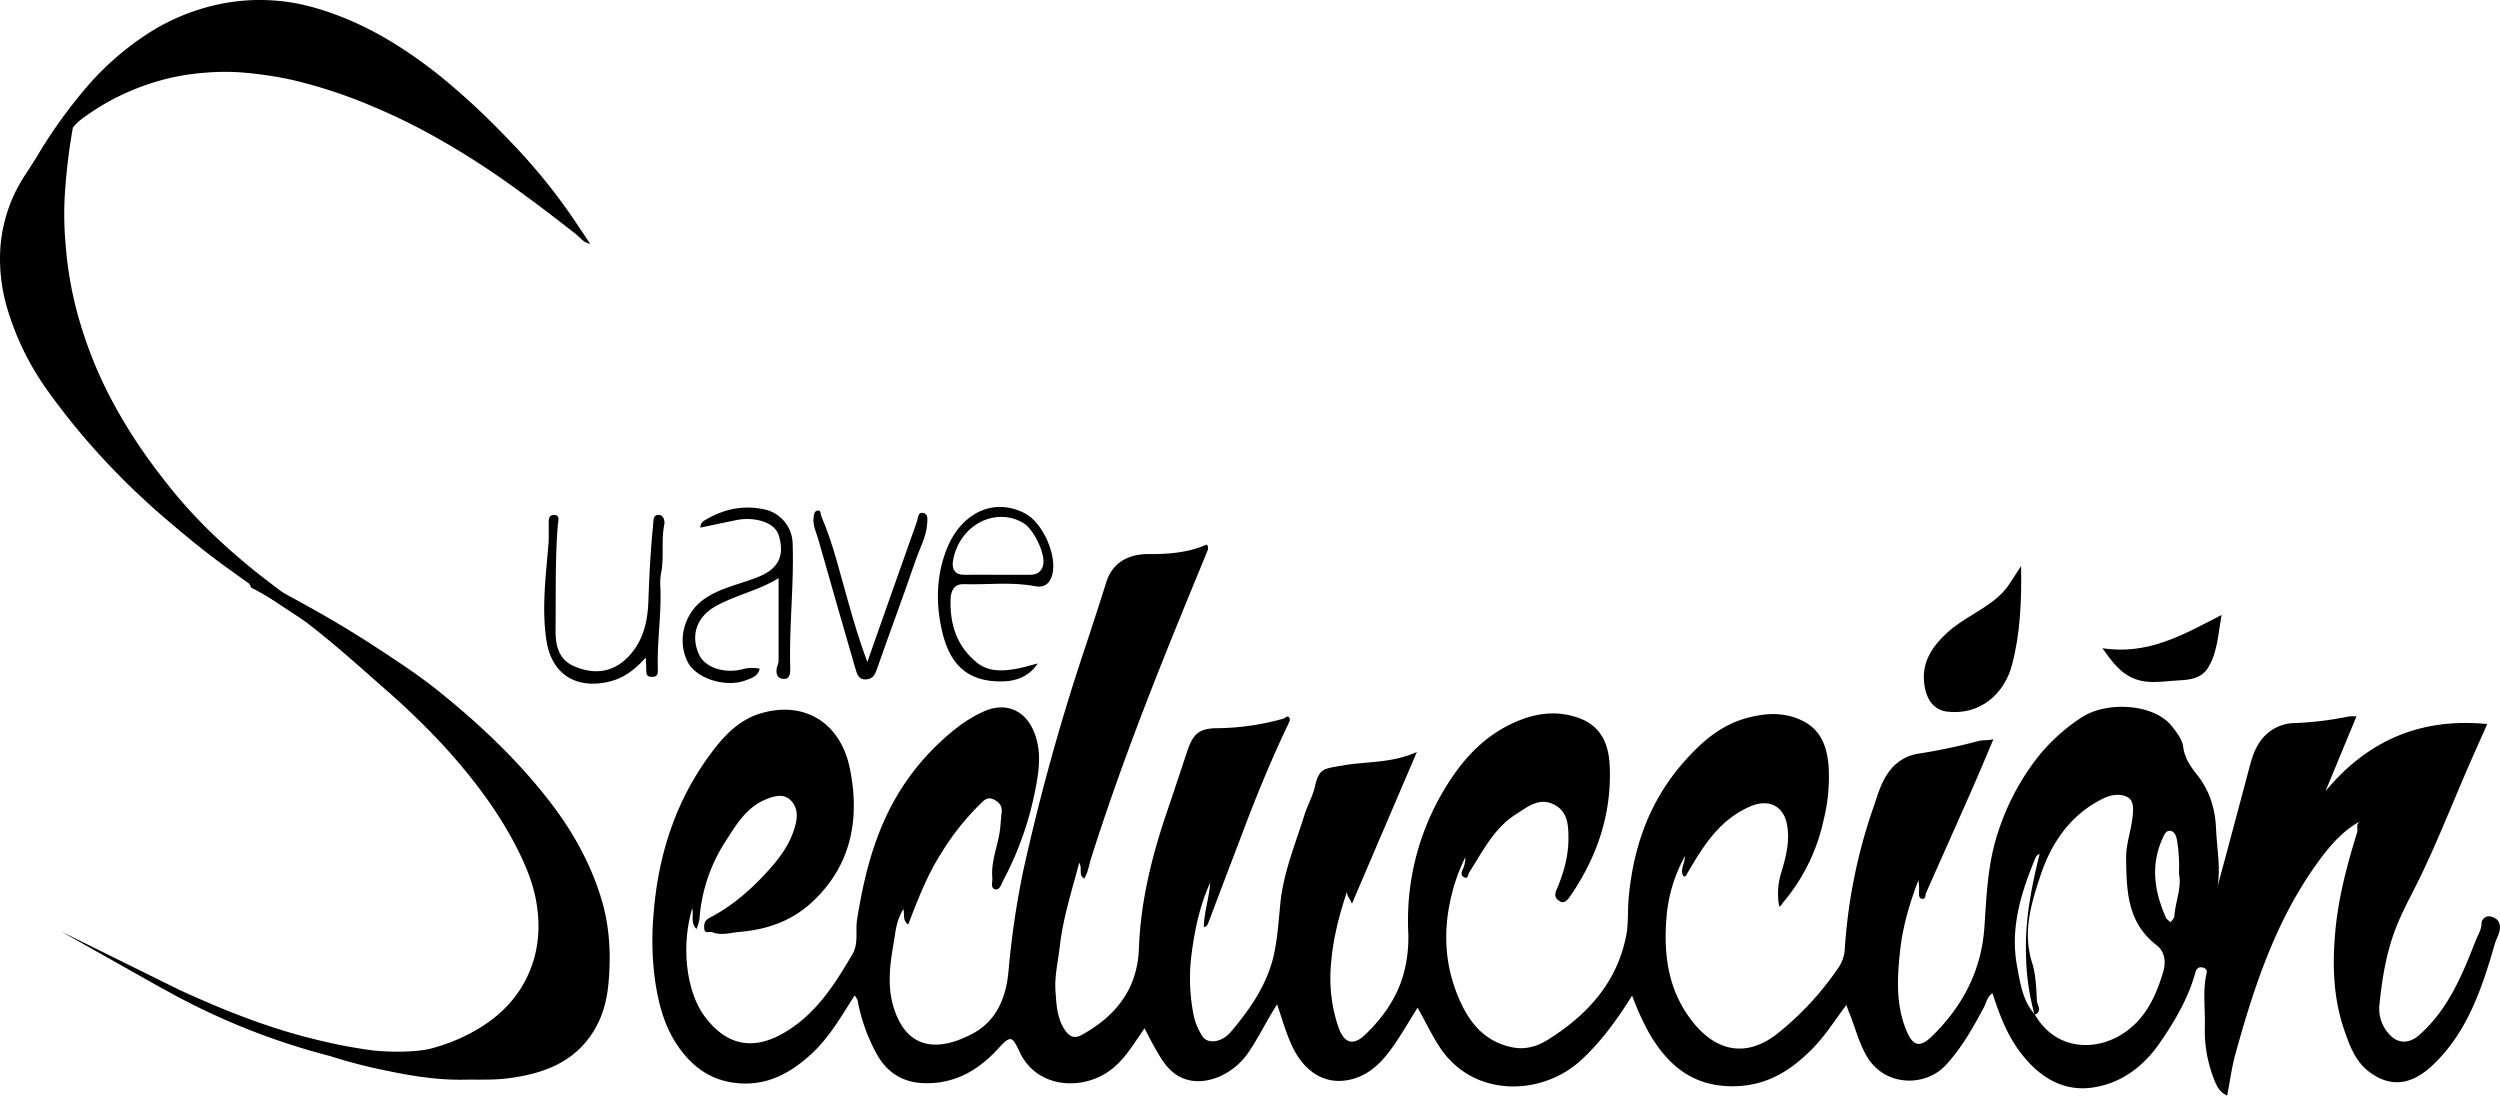 <svg id="Capa_1" data-name="Capa 1" xmlns="http://www.w3.org/2000/svg" viewBox="0 0 1042.46 456.82"><title>Logo SuaveSed</title><path d="M867.25,734.47a1.06,1.06,0,0,1-.2-.24,1.17,1.17,0,0,0,.08.36S867.25,734.47,867.25,734.47Z" transform="translate(-18.77 -311.59)"/><path d="M1057.52,693.8a3.1,3.1,0,0,0-4,3c-.08,2.59-1.45,4.56-2.3,6.66-5.65,14.53-11.54,29-23.65,39.71-4,3.55-8.63,3.79-12.22,0a15.54,15.54,0,0,1-4.44-12.07c.93-9.48,2.34-19,5.32-28.12,3.07-9.61,8.2-18.2,12.47-27.2,6.78-14.25,12.59-28.89,18.85-43.38,2.74-6.34,5.61-12.63,8.35-18.89-27.76-2.74-50,6.9-67.43,28,4.24-10.25,8.47-20.5,12.91-31.19a26.49,26.49,0,0,0-3.14,0,136.43,136.43,0,0,1-22.52,2.78A17.76,17.76,0,0,0,960.43,622c-2,3.15-2.95,6.82-3.92,10.45Q950,657,943.4,681.45c1.45-8.15-.25-16.18-.57-24.25s-2.54-15.7-7.71-22.28c-2.78-3.51-5.36-7-6-11.9-.36-3-2.58-5.89-4.68-8.56-7.59-9.64-27.44-10.49-37.61-3.75a77.17,77.17,0,0,0-17.59,15.66,100.58,100.58,0,0,0-17.4,32.52c-4.23,12.75-4.72,26.07-5.6,39.22-1.22,18-8.88,32.65-21.27,45-5.65,5.65-8.68,5.12-11.7-2.91-3.92-10.33-3.39-21-2.22-31.88,1.09-10.37,4-20.05,7.66-29.7A22.5,22.5,0,0,1,819,683c0,1.29-.33,3.07,1.13,3.35,1.69.36,1.37-1.49,1.85-2.58,6.3-14.29,12.71-28.53,19-42.82,3-6.82,5.89-13.72,9-21.1-2.42.56-4.24.24-6.22.73a241.34,241.34,0,0,1-24.33,5.16,18.56,18.56,0,0,0-13.23,8c-3.23,4.44-4.52,9.56-6.26,14.57A222.33,222.33,0,0,0,788,707.64a15.29,15.29,0,0,1-2.87,7.79,124.08,124.08,0,0,1-25.26,27.19c-13.12,10.33-26,7.31-35.83-5.65-9.65-12.63-11.59-27.15-10.41-42.25a62.55,62.55,0,0,1,7.78-26.18c-.24,3.71-2.38,6.25-.52,8.55,1.21-.08,1.13-.85,1.45-1.33,6.7-11.46,13.56-22.64,26.71-28.09,7-2.86,13.16-.24,14.77,7.23,1.54,7.26-.4,14.28-2.46,21.1a29.27,29.27,0,0,0-.68,13.64c.88-.4,1.17-1.17,1.65-1.78a78.7,78.7,0,0,0,16.83-34.22,73.89,73.89,0,0,0,2.06-23.2c-.77-8-3.35-14.89-11.46-18.6-7.51-3.43-15-2.91-22.6-.85-11.26,3.07-19.41,10.45-26.84,19-14,16.22-20.58,35.23-22.43,56.25-.49,5.41,0,11-1.17,16.22-4,19.25-16.39,32.65-32.61,42.74-4.28,2.66-9.2,4.23-14.77,3.1-10.21-2.05-16.54-8.63-20.86-17.39-7-14.32-8.31-29.46-4.68-45a74.72,74.72,0,0,1,6-16.87,11.74,11.74,0,0,1-1,4.92c-.68,1.34-1,2.59.32,3.35,1.9,1.09,1.7-1,2.26-1.89,5.69-8.84,10.38-18.61,19.7-24.42,4.64-2.94,9.44-7,15.53-4,5.93,2.9,6.18,8.63,6.18,14.32,0,7.55-2.1,14.57-5,21.39-1,2.38-.36,3.59,1.38,4.68s3.1-.36,4-1.61c11.5-16.47,17.72-34.71,16.83-54.84-.37-8.48-3.23-16.35-12.51-19.82s-18.16-2.22-26.64,1.46c-14.92,6.41-24.65,18.56-32.16,32.28A105.88,105.88,0,0,0,606,700.49a58.06,58.06,0,0,1-1.45,15.22c-2.46,10.65-8.43,19.49-16.26,27.08q-7.75,7.56-11.46-3a63.39,63.39,0,0,1-3.07-25.87c.77-10.57,3.35-20.5,6.7-30.59-.16,1.82,1.17,2.87,2.06,5.09,9-21.11,17.79-41.6,27.07-63.27-10.65,4.76-20.78,3.87-30.46,5.56-8.6,1.5-10.29,1.09-12.11,9.08-.93,3.92-3,7.55-4.24,11.38-3.79,12.23-8.83,24.13-10.12,37.05-.65,6.62-1.09,13.27-2.35,19.81-2.5,13.16-9.84,23.85-18.32,33.86-3.83,4.48-9.92,5.32-12.06,1.45a27.31,27.31,0,0,1-3.19-7.3,77.84,77.84,0,0,1-1-27.36c1.33-10.05,3.47-19.78,7.63-29-.32,6.22-2.54,12.15-2.62,18.48,1.45-.32,1.61-1.13,2-2.09,5.33-14.17,10.74-28.29,16.1-42.42,5.21-13.55,10.82-26.95,17.07-40.07.41-.92,1-1.81.49-2.66-.81-1.29-1.62.08-2.42.32a106.12,106.12,0,0,1-27.56,4c-7.27,0-10.09,2.14-12.43,9.12-2.79,8.27-5.49,16.58-8.32,24.86-6.45,18.76-11.29,37.89-12,57.9-.61,16.83-9.61,28.13-23.81,36-3.35,1.85-5.41.52-7.3-2.42-3.15-4.93-3.27-10.49-3.68-15.9-.44-6.18,1.09-12.31,1.78-18.44,1.33-11.91,5-23.17,8.11-35,1.49,2.34-.52,5.12,2.1,6.58,1.61-2.54,1.94-5.49,2.82-8.32C484.5,635.45,497.45,602,511,568.74c3.67-9.08,7.47-18.16,11.18-27.28a3.12,3.12,0,0,0,.2-2.22c-.52-1-1.29-.2-2,.08-7.38,2.87-15,3.35-22.88,3.31-9,0-15.09,4.2-17.43,11.75-3,9.52-6.09,19-9.24,28.49a910.49,910.49,0,0,0-25.34,91.64,359.87,359.87,0,0,0-6.18,42c-1,10.89-4.88,20.66-14.81,26-15.29,8.19-28.16,6.38-33.33-11.66-2.38-8.35-1.33-17.07.16-25.54.85-4.85,1.09-9.93,4.16-14.65.52,2.42-.4,4.88,2,6.42,3.95-10.29,7.87-20.5,13.8-29.79a106.38,106.38,0,0,1,16.18-20.41c1.53-1.42,2.86-3.23,5.61-1.94,2.54,1.21,3.67,2.86,3.35,5.61-.24,1.89-.36,3.79-.53,5.65-.6,7.26-4,14-3.35,21.47.17,1.65-.88,4.19,1.13,4.72s2.51-2,3.31-3.47a135,135,0,0,0,13.8-39.71c1.38-7.22,2.18-14.61-.68-22-3.59-9.29-11.62-13-20.74-9.12-6.9,3-12.75,7.54-18.16,12.55a100.72,100.72,0,0,0-24.34,34.5c-5.52,12.83-8.51,26.11-10.69,39.79-.81,4.8.69,10-1.9,14.44-7.42,12.67-15.17,25-28.4,32.77-13.56,8-24.62,5-33.34-6.82-7.74-10.53-9.76-29.42-5.12-45,.68,2.9-.81,6.13,1.77,8.63a19.91,19.91,0,0,0,1.26-4.23,68.13,68.13,0,0,1,10.77-32.17c4.48-6.9,8.64-14.28,17-17.67,3.71-1.53,7.54-2.42,10.37.52,2.42,2.55,2.95,5.9,1.9,10-2.14,8.56-7.39,15-13,21-6.57,7-14,13.31-22.64,17.79-2.22,1.13-2.58,2.54-2.42,4.56.16,2.46,2.14,1.09,3.27,1.53,3.92,1.58,7.83.17,11.62-.12,11.14-.92,21.43-4.48,29.87-12.22,16.58-15.26,20.21-34.79,16-55.69-4-20.14-20.14-28.89-38.3-22.84-7.22,2.42-12.79,7.54-17.68,13.72-16.22,20.58-24,44.23-25.94,69.93A123.7,123.7,0,0,0,292,721c1.42,9.25,3.72,18.08,8.88,25.91,6.5,9.93,15.25,16.06,27.56,16.47,11.38.4,20.34-4.77,28.33-12,7.67-6.94,12.75-15.9,18.36-24.7a7.94,7.94,0,0,1,1.21,1.94,75.42,75.42,0,0,0,7.75,22c4.28,8.11,11.06,12.39,20.06,12.63,12.51.37,22.39-5.2,30.7-14.24,5.25-5.73,5.94-5.61,9,1.05,6.82,14.81,24.42,16.18,35.88,9.16,7.42-4.56,11.46-12,16.3-18.85,1.37,2.63,2.7,5.29,4.16,7.87,3,5.33,6.05,10.78,12.26,13.12,8.72,3.35,20.34-1.5,26.68-10.61,4.44-6.42,7.75-13.52,12.18-20.38,2,5.93,3.6,11.58,6.06,17,4.84,10.69,13.92,17.55,25.94,14,6.9-2.06,11.71-7,15.74-12.59,3.84-5.33,7.1-11.1,10.82-17,3.31,5.81,5.81,11.18,9.08,16.22,14,21.59,42.85,20.7,59.15,5.61,8.48-7.83,15.06-17,21.23-26.88a112.55,112.55,0,0,0,7.18,15.78c8.11,13.88,18.89,22.6,36.28,22,13.32-.45,23.08-6.86,31.72-15.62,5.37-5.41,9.48-12.07,14.16-18.24.45,1.17.81,2.34,1.29,3.51,2.55,6.17,4,12.71,7.63,18.52,7.67,12.19,24.17,12,32.44,3.15,6.78-7.3,11.46-15.74,16.06-24.33,1-1.94,1.34-4.4,3.52-5.73,3,9.32,6.45,18.28,12.5,25.78C869.63,761,879.4,767,891.87,765c11.86-1.9,21-9,27.72-18.85,6.17-9,11.74-18.48,14.65-29.17.4-1.45,1.29-2.26,2.78-2,1.21.2,2.22,1,1.9,2.3-1.78,7.47-.53,15-.77,22.52a55.63,55.63,0,0,0,3.79,21.71c1.09,2.74,2.18,5.49,5.53,6.9,1.13-5.85,1.86-11.46,3.31-16.87,8-29,17.35-57.46,35.67-82,4.52-6,9.37-11.54,16.18-15.33-1.57,1.33-.52,3.07-1,4.6-4.2,13.48-7.83,27.2-9.08,41.24-1.25,13.76-.89,27.72,3.75,41.08,2.18,6.34,4.6,12.95,10.13,17.19,9.8,7.55,18.8,5.09,27.12-2.94,14.2-13.68,20.21-31.8,25.5-50.12.64-2.38,2.22-4.4,2.14-7.19S1059.29,694.36,1057.52,693.8Zm-136.72,23c-3.31,11.18-8.19,21.14-18.81,27-11.74,6.38-26.83,4.64-34.7-9.16a.3.3,0,0,1-.16.08v0a1.17,1.17,0,0,1-.08-.36c-5-5.77-5.93-13.11-7.23-20.1-2.9-15.65,1.66-30.34,7.59-44.67a3,3,0,0,1,1.86-1.93c-3.51,14-6.14,27.84-5.69,42a99.76,99.76,0,0,0,3.47,24.66,1.06,1.06,0,0,0,.2.24s0,0,0,.08c3.31-1.21,1-4,.89-5.65-.29-5.32-.45-11-2-15.9-4.08-12.83-.36-24.85,3.47-36.39,4.52-13.64,12.51-25.47,26.19-32.17,3.35-1.61,7.14-2.13,10.09-.56s2.42,5.73,2.06,8.84c-.69,5.57-2.71,11.13-2.63,16.7.21,13.2.37,26.6,12.47,36C921.16,708,922.17,712,920.8,716.76Zm4.64-23.17c-.08.85-1,1.7-1.53,2.55-.69-.65-1.66-1.17-2-2-4.76-10.69-6.46-21.59-1.49-32.77.72-1.65,1.57-3.71,3.42-3.35s2.47,2.3,2.79,4.44a65.81,65.81,0,0,1,.73,13.4C928.59,681.57,925.92,687.46,925.44,693.59Z" transform="translate(-18.77 -311.59)"/><path d="M867.25,734.47s0,0,0,.08a.3.3,0,0,1-.16.08Z" transform="translate(-18.77 -311.59)"/><path d="M33.9,377.29A209.43,209.43,0,0,1,53.13,350a119.17,119.17,0,0,1,28.09-24.92,88.41,88.41,0,0,1,32.57-12.41,81.86,81.86,0,0,1,19.31-.86c10,.65,19.49,3.39,28.79,7.1,13.46,5.37,25.58,13,37,21.71,5,3.84,9.83,8,14.55,12.23,7,6.26,13.54,12.9,20,19.68a243.64,243.64,0,0,1,21.65,26.29c3.27,4.61,6.34,9.36,9.78,14.45-2.87-.53-4.12-2.58-5.77-3.88q-13-10.32-26.48-20a333.26,333.26,0,0,0-29.5-19.06,255,255,0,0,0-29.21-14.47,204.25,204.25,0,0,0-33.52-11,157.23,157.23,0,0,0-21.74-3.12,96.42,96.42,0,0,0-14.63.2,93.59,93.59,0,0,0-20.5,3.82A98.75,98.75,0,0,0,52.33,361.6a18.74,18.74,0,0,0-3.19,3.23c-2.43,2.3-5.15,4.29-7.42,6.78-1.34,1.46-2.66,2.95-4.07,4.35C36.67,376.93,35.65,378.28,33.9,377.29Z" transform="translate(-18.77 -311.59)"/><path d="M33.9,377.29a9.22,9.22,0,0,0,3.89-2.72c3.52-3.53,6.2-8.1,11.36-9.74A249.08,249.08,0,0,0,45.79,393a136.76,136.76,0,0,0,.33,20.36,154,154,0,0,0,6.1,33A175.27,175.27,0,0,0,64.75,477.3a218.83,218.83,0,0,0,21.47,33.14A204.26,204.26,0,0,0,108,534.8a278.34,278.34,0,0,0,23.07,19.61c6,4.54,12,9.24,18,13.88,1,1.55,2.56,3,1.53,5.15-14.24-8.81-28-18.31-41.48-28.27C102.2,540,95.56,534.51,89,528.91a314.72,314.72,0,0,1-23-21.57,292.55,292.55,0,0,1-27.41-32.9,114,114,0,0,1-16.69-33.91A72.1,72.1,0,0,1,19,413.85a63.45,63.45,0,0,1,10.53-29.72C31,381.87,32.45,379.57,33.9,377.29Z" transform="translate(-18.77 -311.59)"/><path d="M861.53,547.6c.25,14.78-.33,28-3.75,41.11-3.26,12.46-13.55,21.25-27.15,19.61-5.6-.68-9.18-5.3-9.63-13.34s3.92-14.22,9.63-19.5c7.08-6.56,16.52-9.83,23.28-16.9C856.74,555.61,858.52,552,861.53,547.6Z" transform="translate(-18.77 -311.59)"/><path d="M343.43,552.64c-8.1,5.14-17.85,7-26.35,11.8-7.72,4.38-10.43,11.92-6.89,19.95,2.36,5.36,10.17,8.22,18.11,6.29a14.81,14.81,0,0,1,7.23-.24c-.66,3.18-3.32,3.86-5.56,4.75-8.34,3.31-20.82-.57-24.38-7.46-4.66-9-1.55-20.5,6.79-26.33,6.84-4.78,15-6.19,22.47-9.2,8.65-3.48,11.13-8.84,8.69-17.25-1.8-6.2-11.24-7.77-17.28-6.56-5.09,1-10.16,2.11-15.44,3.21,0-2.13,1.38-2.83,2.75-3.61,7.81-4.45,16.06-5.94,24.88-3.77a14.93,14.93,0,0,1,10.83,13.69c.63,17.39-1.49,34.73-1,52.11.06,2.24-.1,5.17-3.29,4.6-2.66-.48-2.78-3.06-2.06-5.43a7,7,0,0,0,.5-1.84C343.43,576,343.43,564.56,343.43,552.64Z" transform="translate(-18.77 -311.59)"/><path d="M288.05,585.79c-4.86,5.41-9.65,8.88-16.12,10.23-13.55,2.83-23.27-3.72-25.33-17.53-2-13.47-.21-26.8.88-40.17.21-2.57.06-5.16.11-7.74,0-1.88-.36-4.45,2.48-4.24,2.33.17,1.42,2.61,1.31,4-1.17,14.61-.78,29.25-.95,43.87-.08,6.55,1.3,12.4,7.75,15.19,7.45,3.22,14.95,3,21.33-2.76,7.11-6.45,9.3-15.17,9.62-24.25.38-10.72.9-21.42,2-32.09.18-1.75-.16-4,2.33-4,2.26.07,2.55,2.86,2.31,4-1.33,6.53-.08,13.16-1.21,19.63a23.31,23.31,0,0,0-.49,5.24c.69,11.75-1.36,23.42-1,35.15.05,1.81.22,3.61-2.59,3.51-2.58-.08-2.15-1.82-2.23-3.37C288.2,589.29,288.15,588.08,288.05,585.79Z" transform="translate(-18.77 -311.59)"/><path d="M446.16,525.64c-13.15-6.77-26.11,0-32,13.4-4.88,11.22-5.32,23.08-2.78,34.79,3,14,10,22.27,25.62,21.91,5.73-.16,11-2.18,14.49-7.51-3.15.81-6.29,1.82-9.48,2.34-5.61.93-11.26,1.13-16-2.78-8.4-6.82-11.22-16.06-10.86-26.47.12-3.19,1.41-6.26,5.33-6.14,10,.33,20-1.09,29.86.85,3.87.77,6.21-1.09,7.18-4.64C459.76,543.36,453.59,529.48,446.16,525.64Zm7.59,21.55c-.65,2.91-2.7,4.12-5.61,4.08-4.68,0-9.32,0-14,0-4.36,0-8.68-.08-13,0-4.11.12-5.56-2.26-5-5.81,2.58-15.13,18-22.76,29.54-15.66C449.8,532.34,454.84,542.63,453.75,547.19Z" transform="translate(-18.77 -311.59)"/><path d="M945.14,568c-1.47,8.09-1.67,15.48-5.59,21.93-2.7,4.46-7.33,5.12-12,5.35-7.37.36-14.82,2.22-21.82-2.21-4-2.55-6.68-6.11-10.29-11.19C914.43,584.84,929.24,576.23,945.14,568Z" transform="translate(-18.77 -311.59)"/><path d="M380.43,587.64c7.15-20.31,13.91-39.52,20.73-58.71.48-1.35.24-3.82,2.5-3.47s1.82,2.73,1.73,4.38c-.31,5.7-3.25,10.63-5,15.87-5.12,15.07-10.77,29.95-16,45-.84,2.39-1.7,4-4.45,4.18-3.08.19-3.77-2.05-4.39-4.19q-7.83-27-15.53-54.08c-.86-3-2.42-5.94-2-9.3.16-1.2.3-2.5,1.46-2.8,1.78-.45,1.37,1.39,1.74,2.26,5,11.58,7.8,23.87,11.29,35.94C374.78,570.74,377.12,578.77,380.43,587.64Z" transform="translate(-18.77 -311.59)"/><path d="M867.25,734.47s0,0,0,.08a.3.3,0,0,1-.16.08Z" transform="translate(-18.77 -311.59)"/><path d="M867.05,734.23a1.06,1.06,0,0,0,.2.24s-.12.16-.12.12A1.17,1.17,0,0,1,867.05,734.23Z" transform="translate(-18.77 -311.59)"/><path d="M269.44,686.13c-4.4-14.45-11.83-27.94-21.76-40.73-13.09-16.86-29-32-46.7-46.15-8-6.36-16.78-12.12-25.56-17.86-11.17-7.31-22.84-14.11-34.82-20.6-6.35-3.45-12.61-7-19.4-9.95-.12,2.11,1.64,3.79,2.25,5.74a164.69,164.69,0,0,1,21.74,13.52c11.68,8.82,22.3,18.39,33.05,27.87a326.35,326.35,0,0,1,25.09,24.11c12.23,13.36,22.89,27.38,30.73,42.62,4.32,8.41,7.77,17,8.77,25.94a51.91,51.91,0,0,1-1.24,20.3c-3.72,13-11.89,23.56-26.29,31.29A78.35,78.35,0,0,1,197.8,749c-10.11,2.09-23.34.63-23.34.63h0a204.81,204.81,0,0,1-21-3.86c-21.38-4.87-40.89-12.71-59.86-21.4l-49.4-24.4,42.48,23.93h.11a287.83,287.83,0,0,0,69.44,28A222.31,222.31,0,0,0,179.72,758c10.6,2.21,21.32,4,32.41,3.8,5.91-.1,11.8.2,17.74-.49,13.36-1.56,24.63-5.54,32.42-14.35,6.91-7.8,9.46-16.71,10.25-25.76C273.56,709.48,273,697.7,269.44,686.13Z" transform="translate(-18.77 -311.59)"/></svg>